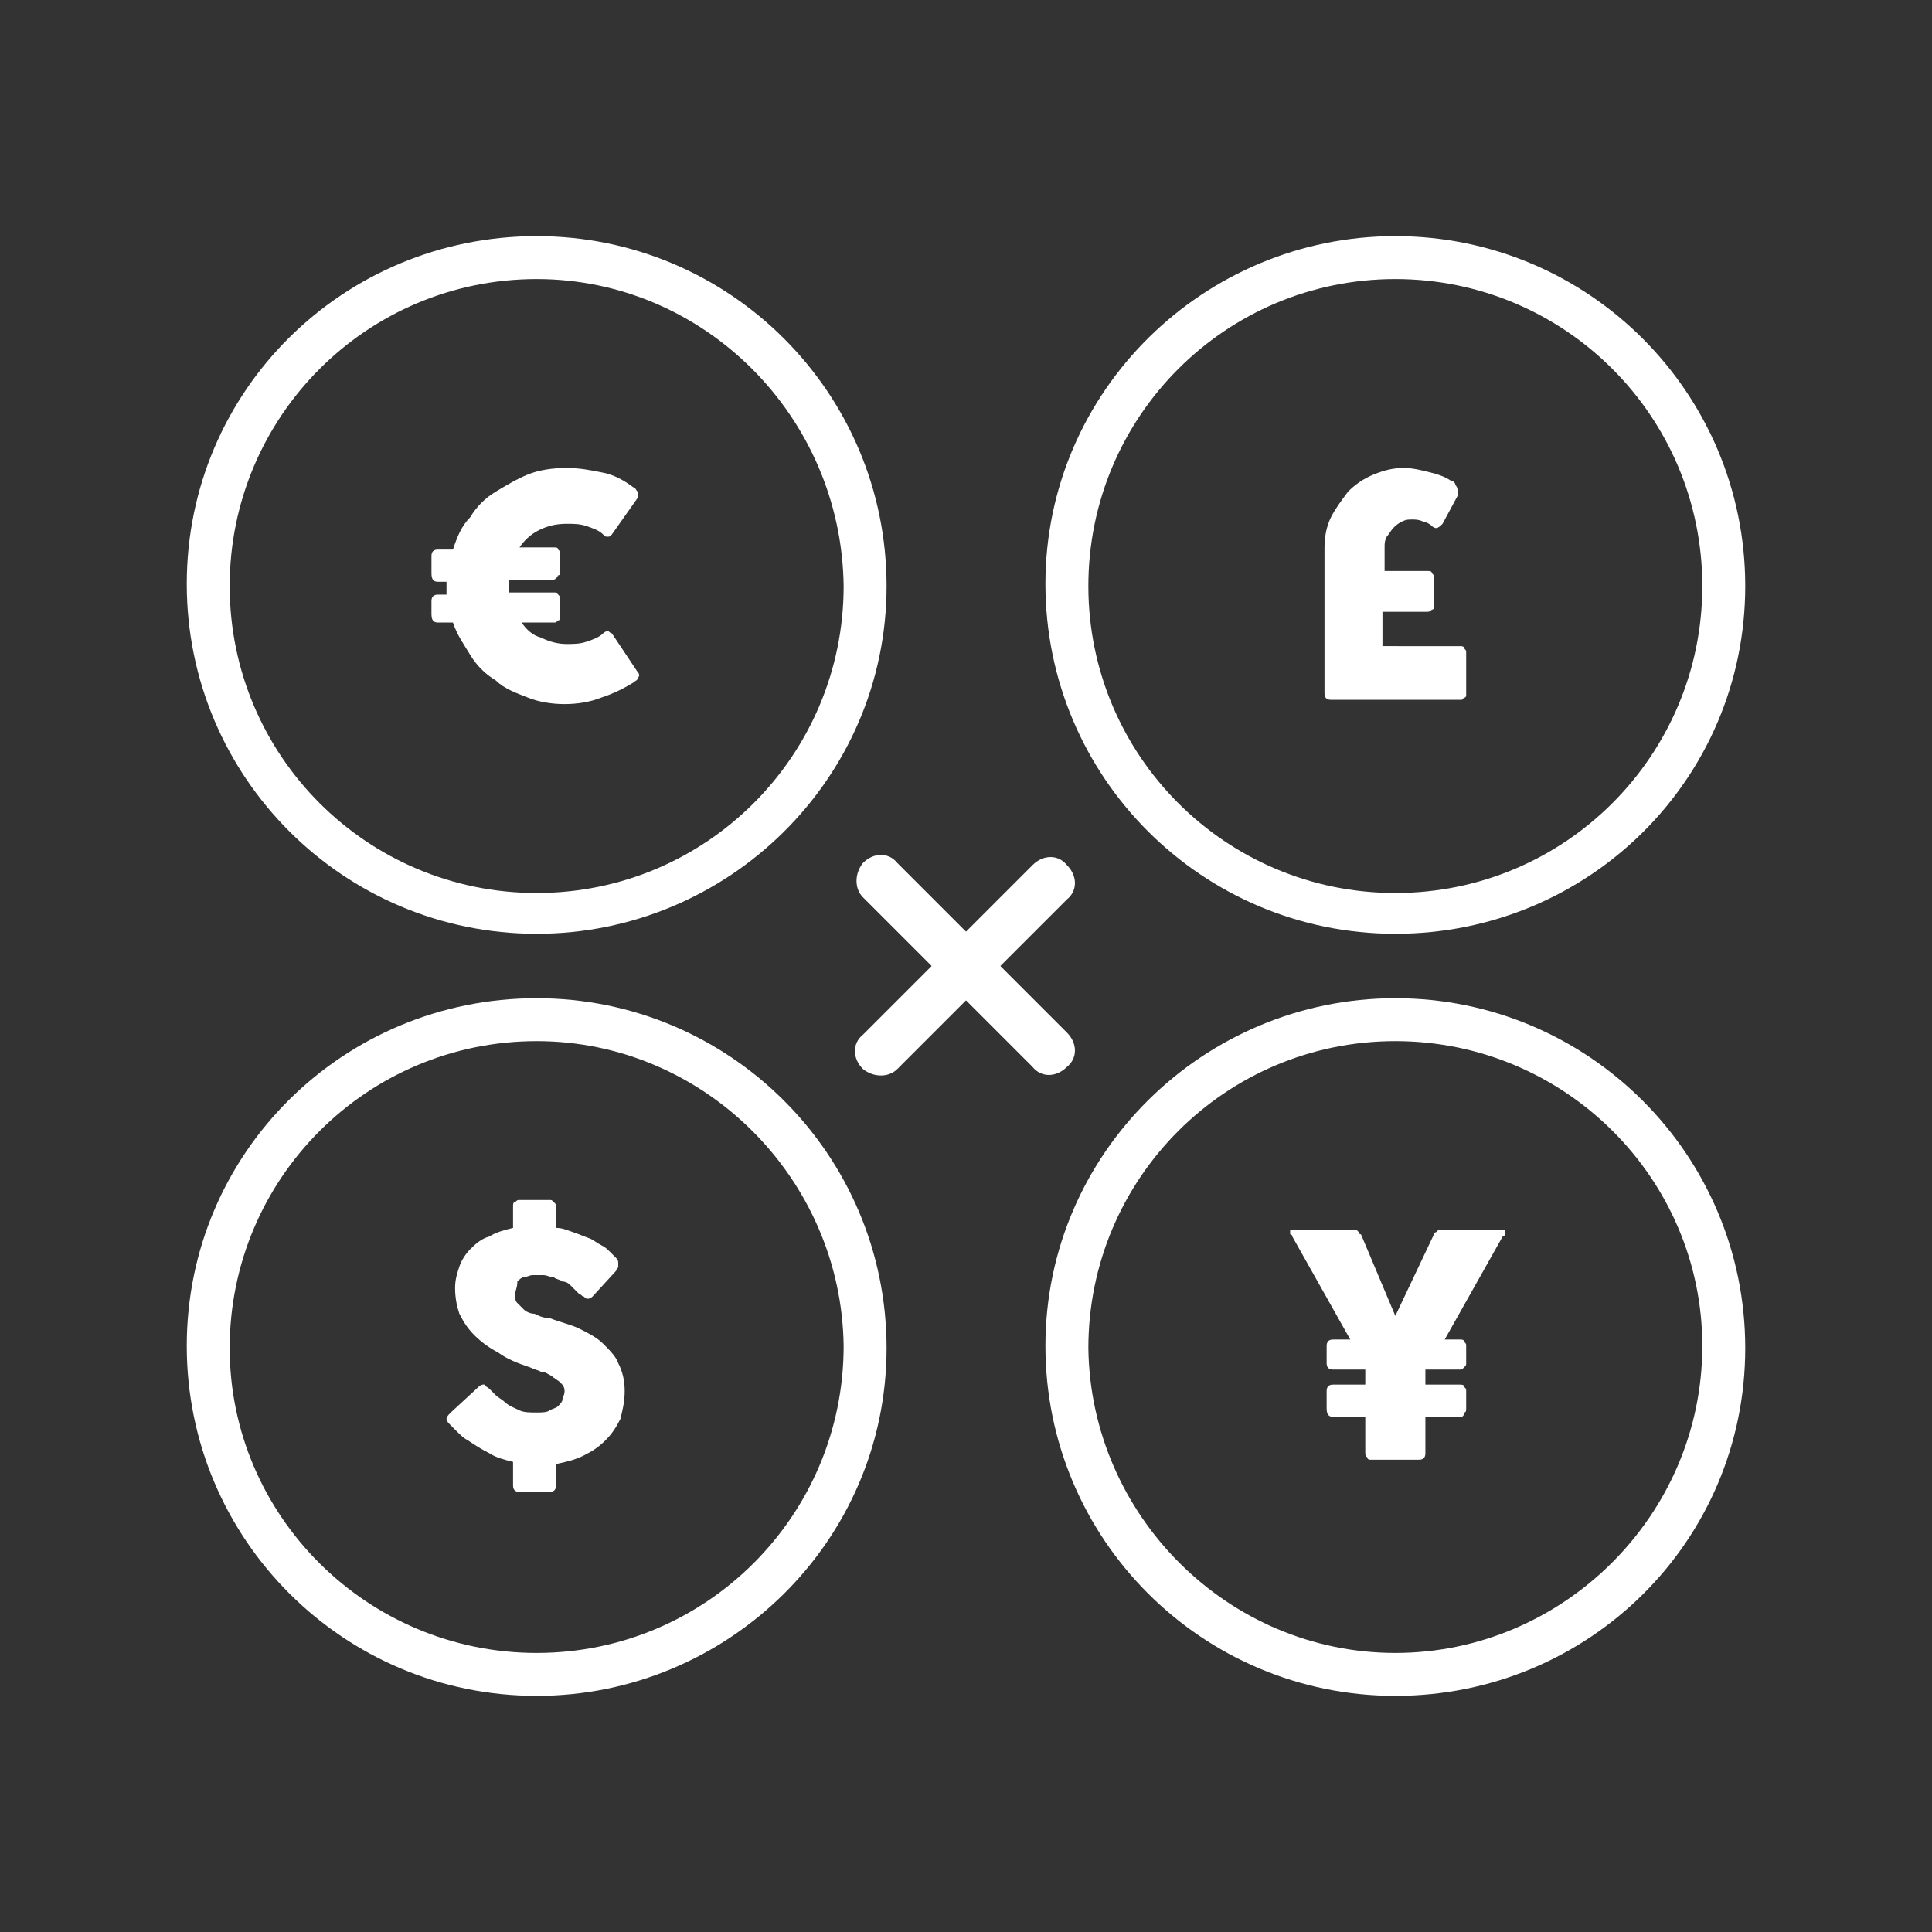<?xml version="1.0" encoding="utf-8"?>
<!-- Generator: Adobe Illustrator 24.1.3, SVG Export Plug-In . SVG Version: 6.00 Build 0)  -->
<svg version="1.1" id="Layer_1" xmlns="http://www.w3.org/2000/svg" xmlns:xlink="http://www.w3.org/1999/xlink" x="0px" y="0px"
	 viewBox="0 0 90 90" style="enable-background:new 0 0 90 90;" xml:space="preserve">
<rect x="0" y="0" width="90" height="90" fill="#333333" stroke="none"/>
<style type="text/css">
	.st0{fill:#192E58;}
	.st1{fill:#00AF4D;}
	.st2{fill:#2A2765;}
	.st3{fill:#FFFFFF;}
	.st4{fill:#004321;}
	.st5{fill:#00AB4E;}
	.st6{fill:#333333;}
</style>
<g>
	<g>
		<g>
			<g>
				<g>
					<path class="st3" d="M25,43.5c-9,0-16.3-7.3-16.3-16.3S16,11,25,11c9,0,16.3,7.3,16.3,16.3S33.9,43.5,25,43.5z M25,13
						c-7.9,0-14.3,6.4-14.3,14.3c0,7.9,6.4,14.3,14.3,14.3s14.3-6.4,14.3-14.3C39.2,19.4,32.8,13,25,13z"/>
				</g>
				<g>
					<path class="st3" d="M25,79c-9,0-16.3-7.3-16.3-16.3S16,46.5,25,46.5c9,0,16.3,7.3,16.3,16.3S33.9,79,25,79z M25,48.5
						c-7.9,0-14.3,6.4-14.3,14.3C10.7,70.6,17.1,77,25,77s14.3-6.4,14.3-14.3C39.2,54.9,32.8,48.5,25,48.5z"/>
				</g>
				<g>
					<path class="st3" d="M29.5,22.7c0.1,0,0.1,0.1,0.2,0.2c0,0.1,0,0.2,0,0.3l-1.2,1.7c-0.1,0.1-0.1,0.1-0.2,0.1
						c-0.1,0-0.1,0-0.2-0.1c-0.2-0.2-0.5-0.3-0.8-0.4c-0.3-0.1-0.6-0.1-0.9-0.1c-0.5,0-0.9,0.1-1.3,0.3c-0.4,0.2-0.7,0.5-0.9,0.8
						h1.6c0.1,0,0.2,0,0.2,0.1c0.1,0.1,0.1,0.1,0.1,0.2v0.8c0,0.1,0,0.2-0.1,0.2C25.9,27,25.8,27,25.8,27h-2.1c0,0,0,0.1,0,0.1
						c0,0,0,0.1,0,0.1c0,0.1,0,0.3,0,0.4h2.1c0.1,0,0.2,0,0.2,0.1c0.1,0.1,0.1,0.1,0.1,0.2v0.8c0,0.1,0,0.2-0.1,0.2
						c-0.1,0.1-0.1,0.1-0.2,0.1h-1.5c0.2,0.3,0.5,0.6,0.9,0.7c0.4,0.2,0.8,0.3,1.2,0.3c0.3,0,0.6,0,0.9-0.1c0.3-0.1,0.6-0.2,0.8-0.4
						c0.1-0.1,0.2-0.1,0.2-0.1c0.1,0,0.1,0.1,0.2,0.1l1.2,1.8c0.1,0.1,0.1,0.2,0,0.3c0,0.1-0.1,0.1-0.2,0.2
						c-0.5,0.3-0.9,0.5-1.5,0.7c-0.5,0.2-1.1,0.3-1.7,0.3c-0.6,0-1.2-0.1-1.7-0.3c-0.5-0.2-1.1-0.4-1.5-0.8
						c-0.5-0.3-0.9-0.7-1.2-1.2c-0.3-0.5-0.6-0.9-0.8-1.5h-0.7c-0.2,0-0.3-0.1-0.3-0.4V28c0-0.2,0.1-0.3,0.3-0.3h0.4
						c0-0.1,0-0.1,0-0.2c0-0.1,0-0.1,0-0.2c0,0,0-0.1,0-0.1s0-0.1,0-0.1h-0.4c-0.2,0-0.3-0.1-0.3-0.4v-0.8c0-0.2,0.1-0.3,0.3-0.3
						h0.7c0.2-0.6,0.4-1.1,0.8-1.5c0.3-0.5,0.7-0.9,1.2-1.2c0.5-0.3,1-0.6,1.5-0.8s1.1-0.3,1.8-0.3c0.6,0,1.1,0.1,1.6,0.2
						C28.6,22.1,29.1,22.4,29.5,22.7z"/>
				</g>
				<g>
					<path class="st3" d="M22.8,64.7c0.1,0.1,0.2,0.2,0.3,0.3c0.1,0.1,0.3,0.2,0.4,0.3c0.2,0.2,0.5,0.3,0.7,0.4
						c0.2,0.1,0.5,0.1,0.8,0.1c0.2,0,0.5,0,0.6-0.1c0.2-0.1,0.3-0.1,0.4-0.2c0.1-0.1,0.2-0.2,0.2-0.3c0-0.1,0.1-0.2,0.1-0.4
						c0-0.2-0.1-0.3-0.2-0.4c-0.1-0.1-0.3-0.2-0.4-0.3c-0.2-0.1-0.3-0.2-0.5-0.2c-0.2-0.1-0.3-0.1-0.5-0.2c-0.6-0.2-1.1-0.4-1.5-0.7
						c-0.4-0.2-0.8-0.5-1.1-0.8c-0.3-0.3-0.5-0.6-0.7-1c-0.1-0.3-0.2-0.7-0.2-1.2c0-0.4,0.1-0.7,0.2-1c0.1-0.3,0.3-0.6,0.5-0.8
						c0.2-0.2,0.5-0.5,0.9-0.6c0.3-0.2,0.7-0.3,1.1-0.4v-1c0-0.1,0-0.2,0.1-0.2c0.1-0.1,0.1-0.1,0.2-0.1h1.4c0.1,0,0.1,0,0.2,0.1
						c0.1,0.1,0.1,0.1,0.1,0.2v1c0.3,0,0.5,0.1,0.8,0.2c0.3,0.1,0.5,0.2,0.8,0.3c0.2,0.1,0.3,0.2,0.5,0.3s0.3,0.2,0.4,0.3
						c0.1,0.1,0.2,0.2,0.3,0.3c0.1,0.1,0.1,0.2,0.1,0.2c0,0.1,0,0.1,0,0.2c0,0.1-0.1,0.1-0.1,0.2l-1.1,1.2c-0.1,0.1-0.2,0.1-0.2,0.1
						c-0.1,0-0.1,0-0.2-0.1c-0.1,0-0.1-0.1-0.2-0.1l-0.1-0.1c-0.1-0.1-0.2-0.2-0.3-0.3c-0.1-0.1-0.2-0.2-0.4-0.2
						c-0.1-0.1-0.3-0.1-0.4-0.2c-0.2,0-0.3-0.1-0.5-0.1c-0.2,0-0.3,0-0.5,0c-0.1,0-0.3,0.1-0.4,0.1s-0.2,0.1-0.3,0.2
						C24.1,60,24,60.1,24,60.3s0,0.3,0.1,0.4c0.1,0.1,0.2,0.2,0.3,0.3c0.1,0.1,0.3,0.2,0.5,0.2c0.2,0.1,0.4,0.2,0.7,0.2
						c0.5,0.2,1,0.3,1.4,0.5c0.4,0.2,0.8,0.4,1.1,0.7c0.3,0.3,0.6,0.6,0.7,0.9c0.2,0.4,0.3,0.8,0.3,1.3c0,0.5-0.1,0.9-0.2,1.3
						c-0.2,0.4-0.4,0.7-0.7,1c-0.3,0.3-0.6,0.5-1,0.7c-0.4,0.2-0.8,0.3-1.3,0.4v1c0,0.2-0.1,0.3-0.3,0.3h-1.4
						c-0.2,0-0.3-0.1-0.3-0.3v-1.1c-0.4-0.1-0.8-0.2-1.1-0.4c-0.4-0.2-0.7-0.4-1-0.6c-0.2-0.1-0.4-0.3-0.5-0.4
						c-0.1-0.1-0.2-0.2-0.3-0.3l0,0c0,0,0,0,0,0c0,0,0,0,0,0c0,0,0,0,0,0c0,0,0,0,0,0c-0.1-0.1-0.2-0.2-0.2-0.3
						c0-0.1,0.1-0.2,0.2-0.3l1.3-1.2c0.1-0.1,0.2-0.1,0.2-0.1c0,0,0.1,0,0.1,0C22.6,64.6,22.7,64.6,22.8,64.7z"/>
				</g>
			</g>
			<g>
				<g>
					<path class="st3" d="M65,43.5c-9,0-16.3-7.3-16.3-16.3S56.1,11,65,11c9,0,16.3,7.3,16.3,16.3S74,43.5,65,43.5z M65,13
						c-7.9,0-14.3,6.4-14.3,14.3c0,7.9,6.4,14.3,14.3,14.3s14.3-6.4,14.3-14.3C79.3,19.4,72.9,13,65,13z"/>
				</g>
				<g>
					<path class="st3" d="M65,79c-9,0-16.3-7.3-16.3-16.3S56.1,46.5,65,46.5c9,0,16.3,7.3,16.3,16.3S74,79,65,79z M65,48.5
						c-7.9,0-14.3,6.4-14.3,14.3C50.8,70.6,57.2,77,65,77s14.3-6.4,14.3-14.3C79.3,54.9,72.9,48.5,65,48.5z"/>
				</g>
				<g>
					<path class="st3" d="M61.7,25.5c0-0.5,0.1-1,0.3-1.4c0.2-0.4,0.5-0.8,0.8-1.2c0.3-0.3,0.7-0.6,1.2-0.8c0.5-0.2,0.9-0.3,1.4-0.3
						c0.4,0,0.8,0.1,1.2,0.2c0.4,0.1,0.7,0.2,1,0.4c0.1,0,0.2,0.1,0.2,0.2c0.1,0.1,0.1,0.2,0.1,0.3c0,0,0,0.1,0,0.1c0,0,0,0.1,0,0.1
						l-0.7,1.3c-0.1,0.1-0.2,0.2-0.3,0.2h0c0,0-0.1,0-0.2-0.1c-0.1-0.1-0.3-0.2-0.4-0.2c-0.2-0.1-0.4-0.1-0.5-0.1
						c-0.2,0-0.3,0-0.5,0.1c-0.2,0.1-0.3,0.2-0.4,0.3c-0.1,0.1-0.2,0.3-0.3,0.4c-0.1,0.2-0.1,0.3-0.1,0.5v1.1h2c0.1,0,0.2,0,0.2,0.1
						c0.1,0.1,0.1,0.1,0.1,0.2v1.3c0,0.1,0,0.2-0.1,0.2c-0.1,0.1-0.1,0.1-0.3,0.1h-2v1.6H68c0.1,0,0.2,0,0.2,0.1
						c0.1,0.1,0.1,0.1,0.1,0.2v1.9c0,0,0,0.1,0,0.1c0,0,0,0.1-0.1,0.1c0,0-0.1,0.1-0.1,0.1c0,0-0.1,0-0.1,0h-6
						c-0.2,0-0.3-0.1-0.3-0.3V25.5z"/>
				</g>
				<g>
					<path class="st3" d="M65,61.3l1.8-3.8c0-0.1,0.1-0.1,0.1-0.1c0,0,0,0,0.1-0.1c0,0,0,0,0.1,0c0,0,0,0,0.1,0h2.8c0,0,0.1,0,0.1,0
						c0,0,0,0,0,0.1c0,0,0,0.1,0,0.1c0,0,0,0.1-0.1,0.1l-2.7,4.8H68c0.1,0,0.2,0,0.2,0.1c0.1,0.1,0.1,0.1,0.1,0.2v0.8
						c0,0.1,0,0.1-0.1,0.2c-0.1,0.1-0.1,0.1-0.2,0.1h-1.6v0.7H68c0.1,0,0.2,0,0.2,0.1c0.1,0.1,0.1,0.1,0.1,0.2v0.8
						c0,0.1,0,0.2-0.1,0.2C68.2,66,68.1,66,68,66h-1.6v1.7c0,0.2-0.1,0.3-0.3,0.3h-2.2c-0.1,0-0.2,0-0.2-0.1
						c-0.1-0.1-0.1-0.1-0.1-0.3V66h-1.5c-0.2,0-0.3-0.1-0.3-0.4v-0.8c0-0.2,0.1-0.3,0.3-0.3h1.5v-0.7h-1.5c-0.2,0-0.3-0.1-0.3-0.3
						v-0.8c0-0.2,0.1-0.3,0.3-0.3h0.8l-2.7-4.8c0,0,0-0.1-0.1-0.1c0,0,0-0.1,0-0.1c0,0,0-0.1,0-0.1c0,0,0,0,0.1,0H63
						c0,0,0.1,0,0.1,0c0,0,0,0,0.1,0c0,0,0,0,0.1,0.1c0,0,0,0.1,0.1,0.1L65,61.3z"/>
				</g>
			</g>
		</g>
		<g>
			<g>
				<path class="st3" d="M40.2,49.8L40.2,49.8c-0.5-0.5-0.5-1.2,0-1.6l7.9-7.9c0.5-0.5,1.2-0.5,1.6,0l0,0c0.5,0.5,0.5,1.2,0,1.6
					l-7.9,7.9C41.4,50.2,40.7,50.2,40.2,49.8z"/>
			</g>
			<g>
				<path class="st3" d="M40.2,40.2L40.2,40.2c0.5-0.5,1.2-0.5,1.6,0l7.9,7.9c0.5,0.5,0.5,1.2,0,1.6l0,0c-0.5,0.5-1.2,0.5-1.6,0
					l-7.9-7.9C39.8,41.4,39.8,40.7,40.2,40.2z"/>
			</g>
		</g>
	</g>
</g>
</svg>
